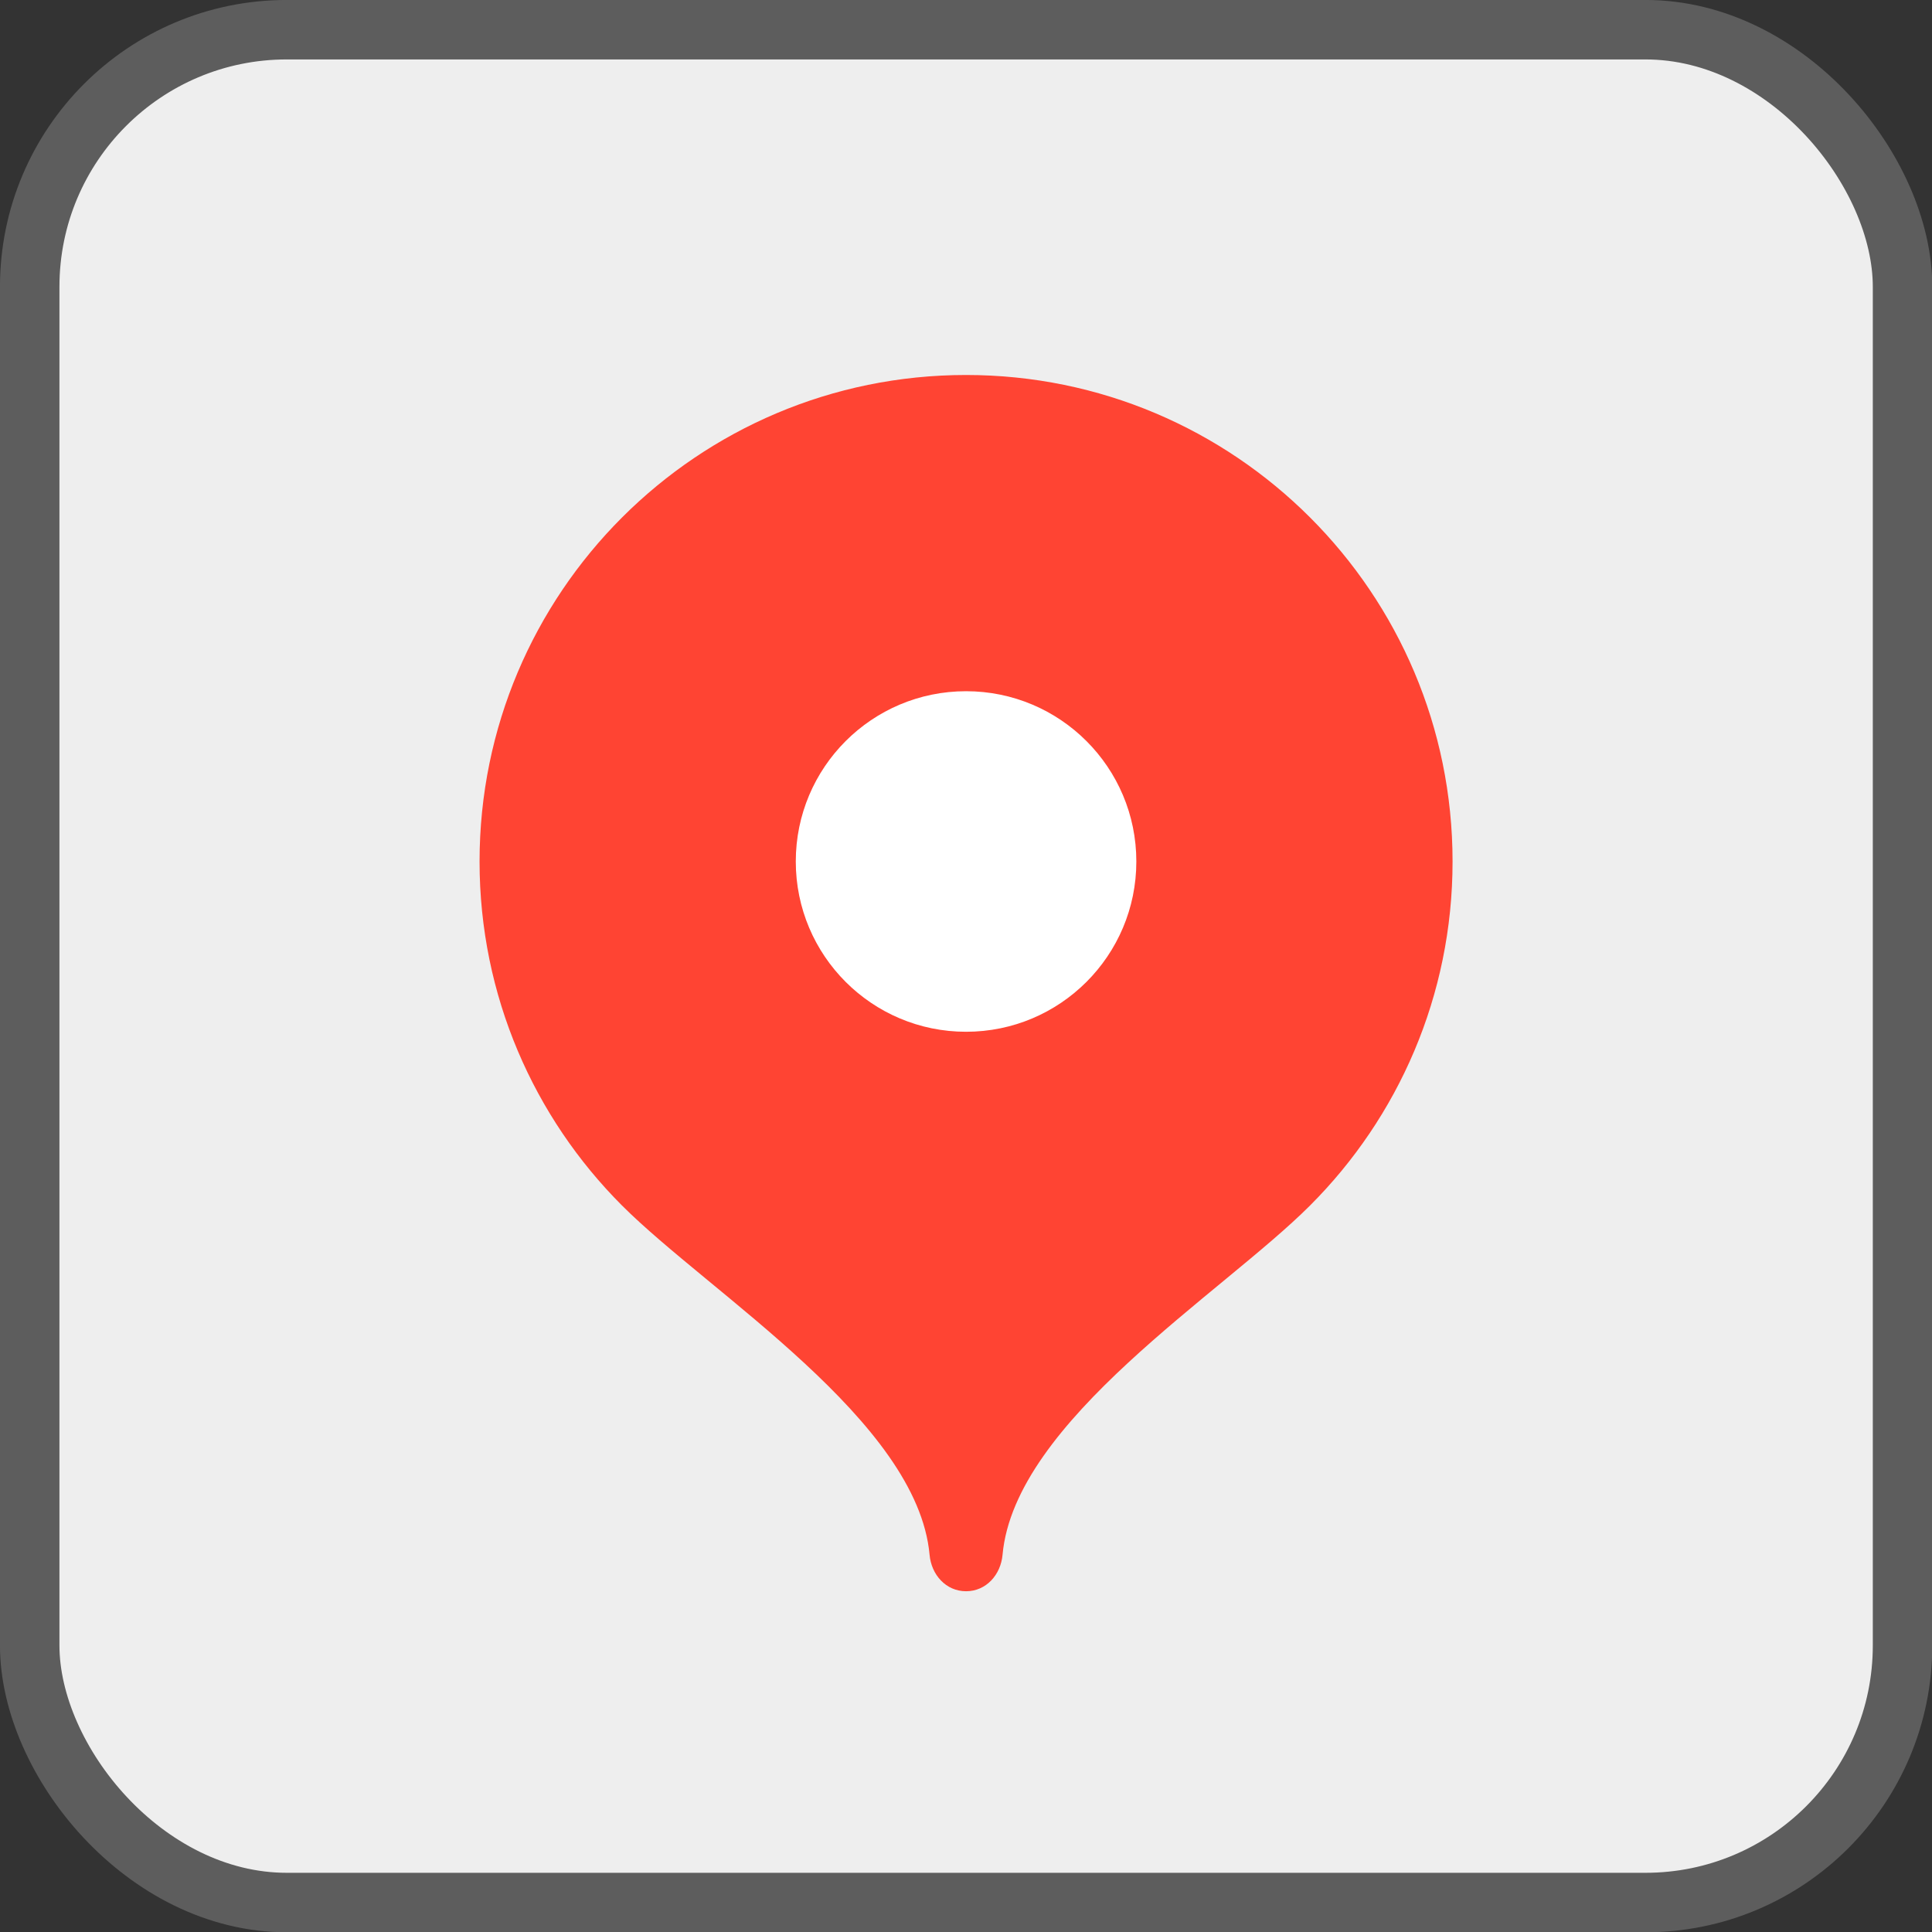 <?xml version="1.0" encoding="UTF-8" standalone="no"?>
<svg
   width="32"
   height="32"
   version="1.1"
   viewBox="0 0 32 32"
   xml:space="preserve"
   id="svg4"
   sodipodi:docname="basemap-yandex.svg"
   inkscape:version="1.3.2 (091e20e, 2023-11-25)"
   xmlns:inkscape="http://www.inkscape.org/namespaces/inkscape"
   xmlns:sodipodi="http://sodipodi.sourceforge.net/DTD/sodipodi-0.dtd"
   xmlns="http://www.w3.org/2000/svg"
   xmlns:svg="http://www.w3.org/2000/svg"><rect x="0" y="0" width="32" height="32" fill="#333333" stroke="none"/><defs
     id="defs4"><radialGradient
       id="SVGID_7_"
       cx="65.65"
       cy="81.3"
       r="81.833"
       gradientUnits="userSpaceOnUse">
			<stop
   offset="0"
   style="stop-color:#79419d;stop-opacity:1"
   id="stop44" />
			<stop
   offset="1"
   style="stop-color:#592d92;stop-opacity:1"
   id="stop46" />
		</radialGradient><linearGradient
       id="B5r3ePYlwpc4tsqTZi2olc"
       x1="23.701"
       x2="41.063"
       y1="13.868"
       y2="34.421"
       gradientUnits="userSpaceOnUse"
       gradientTransform="matrix(0.51,0,0,0.51,-0.307,2.698)"><stop
         offset="0"
         stop-color="#34bffe"
         id="stop9" /><stop
         offset="1"
         stop-color="#52dbd8"
         id="stop10" /></linearGradient><linearGradient
       id="B5r3ePYlwpc4tsqTZi2olb"
       x1="13.55"
       x2="43.04"
       y1="42.356"
       y2="27.547"
       gradientUnits="userSpaceOnUse"
       gradientTransform="matrix(0.51,0,0,0.51,-0.307,2.698)"><stop
         offset="0"
         stop-color="#55d3fd"
         id="stop4" /><stop
         offset=".153"
         stop-color="#48b8f5"
         id="stop5" /><stop
         offset=".488"
         stop-color="#2f83e5"
         id="stop6" /><stop
         offset=".74"
         stop-color="#2062dc"
         id="stop7" /><stop
         offset=".877"
         stop-color="#1a55d8"
         id="stop8" /></linearGradient><linearGradient
       id="B5r3ePYlwpc4tsqTZi2ola"
       x1="13.696"
       x2="21.1"
       y1="0.218"
       y2="49.494"
       gradientUnits="userSpaceOnUse"
       gradientTransform="matrix(0.51,0,0,0.51,-0.307,2.698)"><stop
         offset="0"
         stop-color="#3cbdf5"
         id="stop1" /><stop
         offset="1"
         stop-color="#1d49dd"
         id="stop2" /></linearGradient></defs><sodipodi:namedview
     id="namedview4"
     pagecolor="#ffffff"
     bordercolor="#000000"
     borderopacity="0.25"
     inkscape:showpageshadow="2"
     inkscape:pageopacity="0.0"
     inkscape:pagecheckerboard="0"
     inkscape:deskcolor="#d1d1d1"
     showguides="true"
     inkscape:zoom="6.0807377"
     inkscape:cx="-10.278358"
     inkscape:cy="50.816203"
     inkscape:window-width="2528"
     inkscape:window-height="1359"
     inkscape:window-x="45"
     inkscape:window-y="25"
     inkscape:window-maximized="0"
     inkscape:current-layer="svg4" /><rect
     x="0.492"
     y="0.492"
     width="31.02"
     height="31.02"
     ry="4.258"
     fill="#643893"
     stroke="#371a4a"
     stroke-width="0.985"
     id="rect1"
     style="fill:#eeeeee;fill-opacity:1;stroke:#5d5d5d;stroke-opacity:1" /><style
     type="text/css"
     id="style1"> .st0{fill:#333333;} </style><g
     style="fill:none"
     id="g68"
     transform="matrix(1.343,0,0,1.343,5.257,4.868)"><path
       d="M 8,1 C 4.686,1 2,3.686 2,7 2,8.656 2.671,10.156 3.756,11.242 4.842,12.328 7.4,13.9 7.55,15.55 7.572,15.797 7.752,16 8,16 8.248,16 8.428,15.797 8.45,15.55 8.6,13.9 11.158,12.328 12.243,11.242 13.329,10.156 14,8.656 14,7 14,3.686 11.314,1 8,1 Z"
       fill="#ff4433"
       id="path1" /><path
       d="m 8,9.1 c 1.16,0 2.1,-0.94 2.1,-2.1 0,-1.16 -0.94,-2.1 -2.1,-2.1 -1.16,0 -2.1,0.94 -2.1,2.1 0,1.16 0.94,2.1 2.1,2.1 z"
       fill="#ffffff"
       id="path2" /></g></svg>

